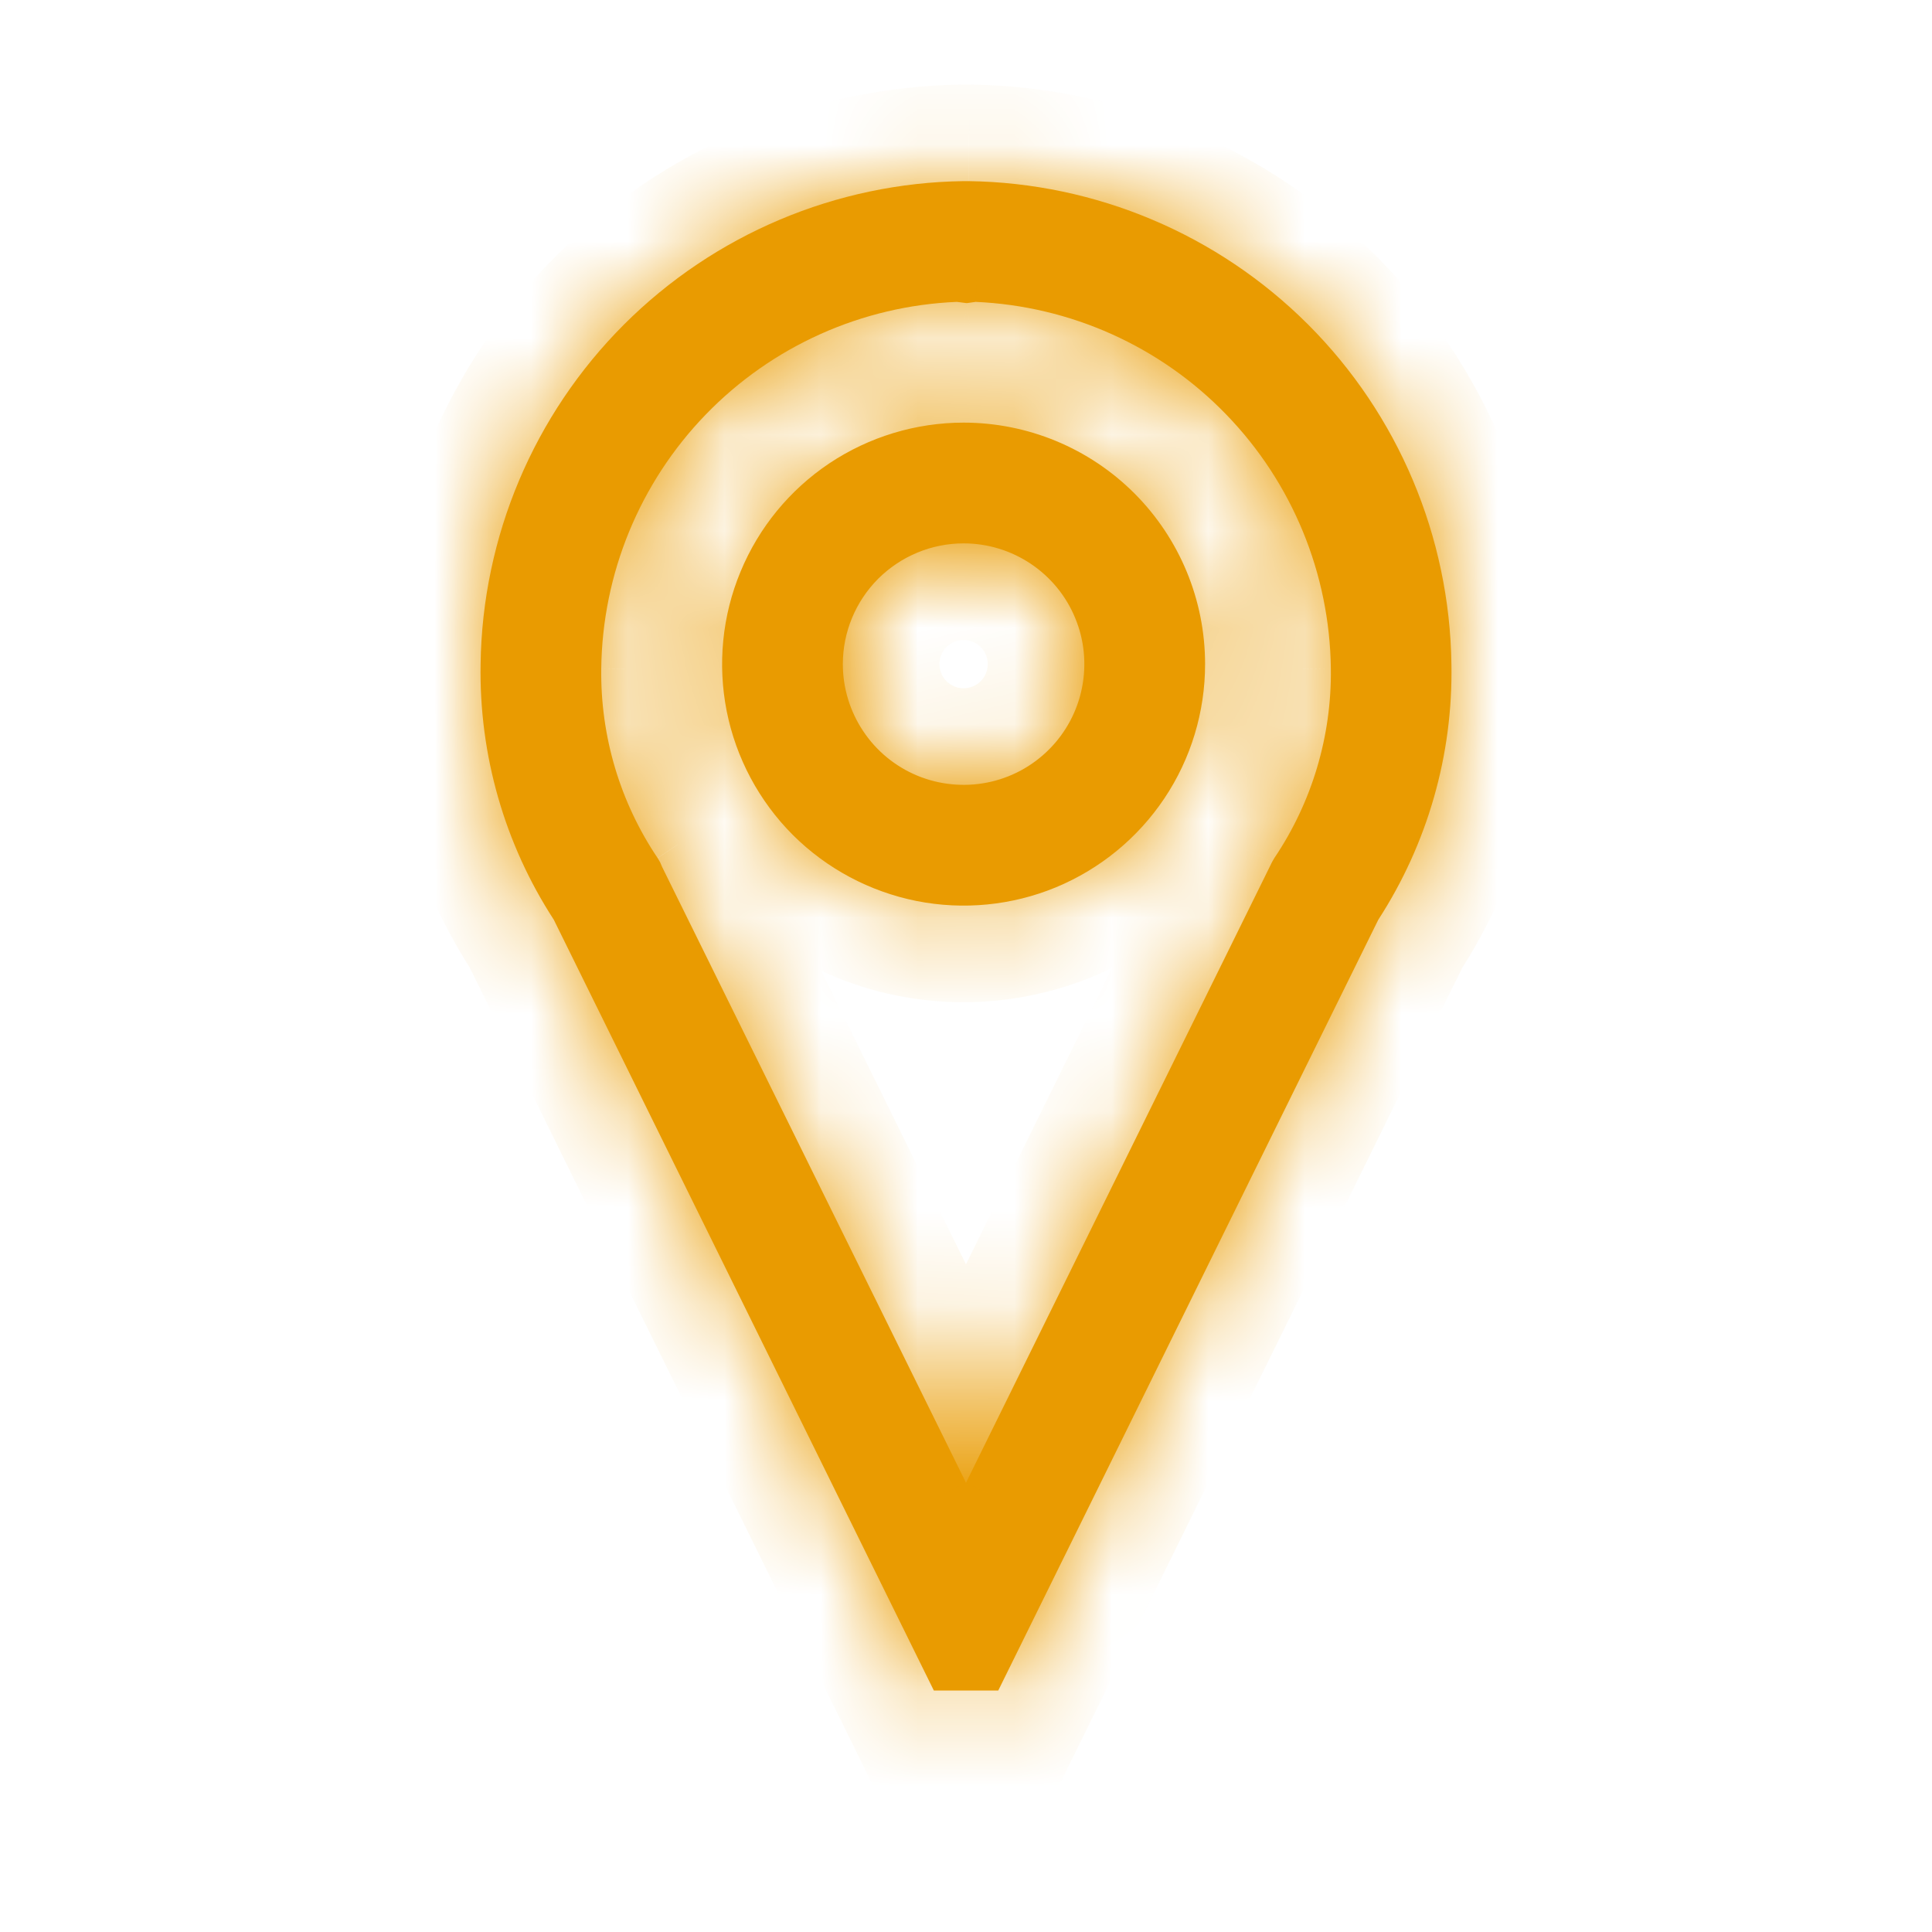 <svg width="20" height="20" viewBox="0 0 20 20" fill="none" xmlns="http://www.w3.org/2000/svg">
<mask id="path-1-inside-1_201_18548" fill="white">
<path fill-rule="evenodd" clip-rule="evenodd" d="M13.541 3.359C12.607 2.426 11.346 1.893 10.025 1.875H9.975C8.655 1.893 7.394 2.426 6.46 3.359C5.526 4.293 4.993 5.555 4.975 6.875C4.959 7.813 5.222 8.734 5.733 9.521L9.667 17.5H10.334L14.268 9.521C14.778 8.734 15.042 7.813 15.025 6.875C15.007 5.555 14.475 4.293 13.541 3.359ZM9.905 3.125L10.008 3.138L10.1 3.125C11.082 3.168 12.011 3.585 12.694 4.291C13.378 4.997 13.765 5.938 13.777 6.921C13.786 7.619 13.582 8.303 13.193 8.881L13.168 8.924L13.147 8.967L10 15.349L6.854 8.974L6.833 8.925L6.808 8.883C6.418 8.304 6.215 7.62 6.224 6.923C6.235 5.939 6.623 4.996 7.307 4.29C7.992 3.583 8.922 3.166 9.905 3.125ZM10.67 5.836C10.464 5.698 10.222 5.625 9.975 5.625C9.644 5.625 9.326 5.757 9.091 5.991C8.857 6.226 8.725 6.543 8.725 6.875C8.725 7.122 8.799 7.364 8.936 7.569C9.073 7.775 9.268 7.935 9.497 8.03C9.725 8.124 9.977 8.149 10.219 8.101C10.462 8.053 10.684 7.934 10.859 7.759C11.034 7.584 11.153 7.361 11.201 7.119C11.249 6.876 11.225 6.625 11.13 6.397C11.036 6.168 10.875 5.973 10.67 5.836ZM8.586 4.796C8.997 4.522 9.481 4.375 9.975 4.375C10.638 4.375 11.274 4.638 11.743 5.107C12.212 5.576 12.475 6.212 12.475 6.875C12.475 7.369 12.329 7.853 12.054 8.264C11.779 8.675 11.389 8.995 10.932 9.185C10.475 9.374 9.972 9.423 9.488 9.327C9.003 9.23 8.557 8.992 8.207 8.643C7.858 8.293 7.62 7.848 7.523 7.363C7.427 6.878 7.476 6.375 7.666 5.918C7.855 5.461 8.175 5.071 8.586 4.796Z"/>
</mask>
<path fill-rule="evenodd" clip-rule="evenodd" d="M13.541 3.359C12.607 2.426 11.346 1.893 10.025 1.875H9.975C8.655 1.893 7.394 2.426 6.46 3.359C5.526 4.293 4.993 5.555 4.975 6.875C4.959 7.813 5.222 8.734 5.733 9.521L9.667 17.5H10.334L14.268 9.521C14.778 8.734 15.042 7.813 15.025 6.875C15.007 5.555 14.475 4.293 13.541 3.359ZM9.905 3.125L10.008 3.138L10.1 3.125C11.082 3.168 12.011 3.585 12.694 4.291C13.378 4.997 13.765 5.938 13.777 6.921C13.786 7.619 13.582 8.303 13.193 8.881L13.168 8.924L13.147 8.967L10 15.349L6.854 8.974L6.833 8.925L6.808 8.883C6.418 8.304 6.215 7.62 6.224 6.923C6.235 5.939 6.623 4.996 7.307 4.29C7.992 3.583 8.922 3.166 9.905 3.125ZM10.67 5.836C10.464 5.698 10.222 5.625 9.975 5.625C9.644 5.625 9.326 5.757 9.091 5.991C8.857 6.226 8.725 6.543 8.725 6.875C8.725 7.122 8.799 7.364 8.936 7.569C9.073 7.775 9.268 7.935 9.497 8.03C9.725 8.124 9.977 8.149 10.219 8.101C10.462 8.053 10.684 7.934 10.859 7.759C11.034 7.584 11.153 7.361 11.201 7.119C11.249 6.876 11.225 6.625 11.13 6.397C11.036 6.168 10.875 5.973 10.67 5.836ZM8.586 4.796C8.997 4.522 9.481 4.375 9.975 4.375C10.638 4.375 11.274 4.638 11.743 5.107C12.212 5.576 12.475 6.212 12.475 6.875C12.475 7.369 12.329 7.853 12.054 8.264C11.779 8.675 11.389 8.995 10.932 9.185C10.475 9.374 9.972 9.423 9.488 9.327C9.003 9.23 8.557 8.992 8.207 8.643C7.858 8.293 7.62 7.848 7.523 7.363C7.427 6.878 7.476 6.375 7.666 5.918C7.855 5.461 8.175 5.071 8.586 4.796Z" fill="#E99B01"/>
<path d="M10.025 1.875L10.039 0.875H10.025V1.875ZM13.541 3.359L12.834 4.067L12.834 4.067L13.541 3.359ZM9.975 1.875V0.875L9.962 0.875L9.975 1.875ZM6.46 3.359L5.753 2.652L5.753 2.652L6.46 3.359ZM4.975 6.875L5.975 6.893L5.975 6.889L4.975 6.875ZM5.733 9.521L6.63 9.079L6.604 9.026L6.572 8.977L5.733 9.521ZM9.667 17.5L8.77 17.942L9.045 18.5H9.667V17.5ZM10.334 17.5V18.5H10.955L11.23 17.942L10.334 17.5ZM14.268 9.521L13.429 8.977L13.397 9.026L13.371 9.079L14.268 9.521ZM15.025 6.875L14.025 6.889L14.025 6.893L15.025 6.875ZM10.008 3.138L9.887 4.13L10.014 4.146L10.142 4.128L10.008 3.138ZM9.905 3.125L10.026 2.132L9.945 2.122L9.863 2.126L9.905 3.125ZM10.1 3.125L10.144 2.126L10.055 2.122L9.966 2.134L10.1 3.125ZM12.694 4.291L11.976 4.987L11.976 4.987L12.694 4.291ZM13.777 6.921L12.777 6.933L12.777 6.935L13.777 6.921ZM13.193 8.881L12.363 8.323L12.346 8.348L12.331 8.374L13.193 8.881ZM13.168 8.924L12.306 8.417L12.286 8.451L12.268 8.487L13.168 8.924ZM13.147 8.967L14.043 9.41L14.046 9.404L13.147 8.967ZM10 15.349L9.104 15.791L10.001 17.609L10.897 15.791L10 15.349ZM6.854 8.974L5.937 9.373L5.947 9.395L5.957 9.416L6.854 8.974ZM6.833 8.925L7.75 8.525L7.725 8.47L7.695 8.418L6.833 8.925ZM6.808 8.883L7.67 8.375L7.654 8.349L7.637 8.324L6.808 8.883ZM6.224 6.923L7.224 6.936L7.224 6.933L6.224 6.923ZM7.307 4.29L8.025 4.986L8.025 4.986L7.307 4.29ZM10.67 5.836L11.225 5.004L11.225 5.004L10.67 5.836ZM9.091 5.991L9.798 6.698L9.798 6.698L9.091 5.991ZM8.936 7.569L9.767 7.014V7.014L8.936 7.569ZM10.219 8.101L10.024 7.12H10.024L10.219 8.101ZM10.859 7.759L11.566 8.466L11.566 8.466L10.859 7.759ZM11.201 7.119L12.182 7.314V7.314L11.201 7.119ZM11.13 6.397L12.054 6.014V6.014L11.13 6.397ZM8.586 4.796L9.142 5.628L9.142 5.628L8.586 4.796ZM11.743 5.107L11.036 5.814L11.036 5.814L11.743 5.107ZM12.054 8.264L11.222 7.708V7.708L12.054 8.264ZM10.932 9.185L11.315 10.109H11.315L10.932 9.185ZM8.207 8.643L8.915 7.936L8.915 7.936L8.207 8.643ZM7.523 7.363L8.504 7.168L8.504 7.168L7.523 7.363ZM7.666 5.918L8.589 6.301L8.589 6.301L7.666 5.918ZM10.012 2.875C11.072 2.889 12.084 3.317 12.834 4.067L14.248 2.652C13.13 1.534 11.62 0.897 10.039 0.875L10.012 2.875ZM9.975 2.875H10.025V0.875H9.975V2.875ZM7.167 4.067C7.917 3.317 8.929 2.889 9.989 2.875L9.962 0.875C8.381 0.897 6.871 1.534 5.753 2.652L7.167 4.067ZM5.975 6.889C5.99 5.829 6.417 4.816 7.167 4.067L5.753 2.652C4.635 3.77 3.997 5.28 3.975 6.861L5.975 6.889ZM6.572 8.977C6.17 8.357 5.962 7.632 5.975 6.893L3.976 6.857C3.955 7.994 4.275 9.111 4.894 10.066L6.572 8.977ZM10.564 17.058L6.63 9.079L4.836 9.963L8.77 17.942L10.564 17.058ZM10.334 16.5H9.667V18.5H10.334V16.5ZM13.371 9.079L9.437 17.058L11.23 17.942L15.165 9.963L13.371 9.079ZM14.025 6.893C14.039 7.632 13.831 8.357 13.429 8.977L15.107 10.066C15.726 9.111 16.046 7.994 16.025 6.857L14.025 6.893ZM12.834 4.067C13.583 4.816 14.011 5.829 14.025 6.889L16.025 6.861C16.004 5.28 15.366 3.77 14.248 2.652L12.834 4.067ZM10.129 2.145L10.026 2.132L9.784 4.118L9.887 4.13L10.129 2.145ZM9.966 2.134L9.874 2.147L10.142 4.128L10.234 4.116L9.966 2.134ZM13.413 3.595C12.551 2.706 11.381 2.18 10.144 2.126L10.057 4.124C10.783 4.156 11.47 4.464 11.976 4.987L13.413 3.595ZM14.777 6.91C14.762 5.671 14.274 4.485 13.413 3.595L11.976 4.987C12.482 5.509 12.768 6.206 12.777 6.933L14.777 6.91ZM14.022 9.44C14.526 8.692 14.789 7.809 14.777 6.908L12.777 6.935C12.783 7.429 12.639 7.913 12.363 8.323L14.022 9.44ZM14.03 9.431L14.055 9.388L12.331 8.374L12.306 8.417L14.03 9.431ZM14.046 9.404L14.067 9.361L12.268 8.487L12.247 8.531L14.046 9.404ZM10.897 15.791L14.043 9.41L12.25 8.525L9.103 14.906L10.897 15.791ZM5.957 9.416L9.104 15.791L10.897 14.906L7.751 8.531L5.957 9.416ZM5.916 9.325L5.937 9.373L7.771 8.574L7.75 8.525L5.916 9.325ZM5.946 9.39L5.971 9.432L7.695 8.418L7.67 8.375L5.946 9.39ZM5.224 6.909C5.212 7.81 5.475 8.693 5.978 9.441L7.637 8.324C7.362 7.914 7.217 7.43 7.224 6.936L5.224 6.909ZM6.589 3.594C5.726 4.484 5.238 5.672 5.224 6.912L7.224 6.933C7.232 6.205 7.519 5.508 8.025 4.986L6.589 3.594ZM9.863 2.126C8.624 2.178 7.453 2.703 6.589 3.594L8.025 4.986C8.532 4.463 9.22 4.155 9.947 4.124L9.863 2.126ZM9.975 6.625C10.025 6.625 10.073 6.64 10.114 6.667L11.225 5.004C10.855 4.757 10.42 4.625 9.975 4.625V6.625ZM9.798 6.698C9.845 6.651 9.909 6.625 9.975 6.625V4.625C9.378 4.625 8.806 4.862 8.384 5.284L9.798 6.698ZM9.725 6.875C9.725 6.809 9.752 6.745 9.798 6.698L8.384 5.284C7.962 5.706 7.725 6.278 7.725 6.875H9.725ZM9.767 7.014C9.74 6.973 9.725 6.924 9.725 6.875H7.725C7.725 7.32 7.857 7.755 8.104 8.125L9.767 7.014ZM9.88 7.106C9.834 7.087 9.795 7.055 9.767 7.014L8.104 8.125C8.352 8.495 8.703 8.783 9.114 8.954L9.88 7.106ZM10.024 7.12C9.976 7.13 9.925 7.125 9.88 7.106L9.114 8.954C9.525 9.124 9.978 9.169 10.414 9.082L10.024 7.12ZM10.152 7.052C10.117 7.087 10.072 7.111 10.024 7.12L10.414 9.082C10.851 8.995 11.252 8.781 11.566 8.466L10.152 7.052ZM10.22 6.924C10.211 6.972 10.187 7.017 10.152 7.052L11.566 8.466C11.881 8.151 12.095 7.75 12.182 7.314L10.22 6.924ZM10.206 6.779C10.225 6.825 10.23 6.875 10.22 6.924L12.182 7.314C12.269 6.878 12.224 6.425 12.054 6.014L10.206 6.779ZM10.114 6.667C10.155 6.695 10.187 6.734 10.206 6.779L12.054 6.014C11.884 5.603 11.595 5.251 11.225 5.004L10.114 6.667ZM9.975 3.375C9.283 3.375 8.606 3.58 8.031 3.965L9.142 5.628C9.389 5.463 9.679 5.375 9.975 5.375V3.375ZM12.45 4.4C11.794 3.744 10.903 3.375 9.975 3.375V5.375C10.373 5.375 10.755 5.533 11.036 5.814L12.45 4.4ZM13.475 6.875C13.475 5.947 13.107 5.056 12.45 4.4L11.036 5.814C11.317 6.096 11.475 6.477 11.475 6.875H13.475ZM12.885 8.819C13.27 8.244 13.475 7.567 13.475 6.875H11.475C11.475 7.172 11.387 7.462 11.222 7.708L12.885 8.819ZM11.315 10.109C11.954 9.844 12.501 9.395 12.885 8.819L11.222 7.708C11.058 7.955 10.823 8.147 10.549 8.261L11.315 10.109ZM9.292 10.308C9.971 10.443 10.675 10.373 11.315 10.109L10.549 8.261C10.275 8.374 9.974 8.404 9.683 8.346L9.292 10.308ZM7.5 9.35C7.99 9.839 8.613 10.173 9.292 10.308L9.683 8.346C9.392 8.288 9.124 8.145 8.915 7.936L7.5 9.35ZM6.542 7.558C6.678 8.237 7.011 8.86 7.5 9.35L8.915 7.936C8.705 7.726 8.562 7.459 8.504 7.168L6.542 7.558ZM6.742 5.536C6.477 6.175 6.407 6.879 6.542 7.558L8.504 7.168C8.446 6.877 8.476 6.575 8.589 6.301L6.742 5.536ZM8.031 3.965C7.455 4.349 7.007 4.896 6.742 5.536L8.589 6.301C8.703 6.027 8.895 5.793 9.142 5.628L8.031 3.965Z" fill="#E99B01" mask="url(#path-1-inside-1_201_18548)"/>
</svg>

